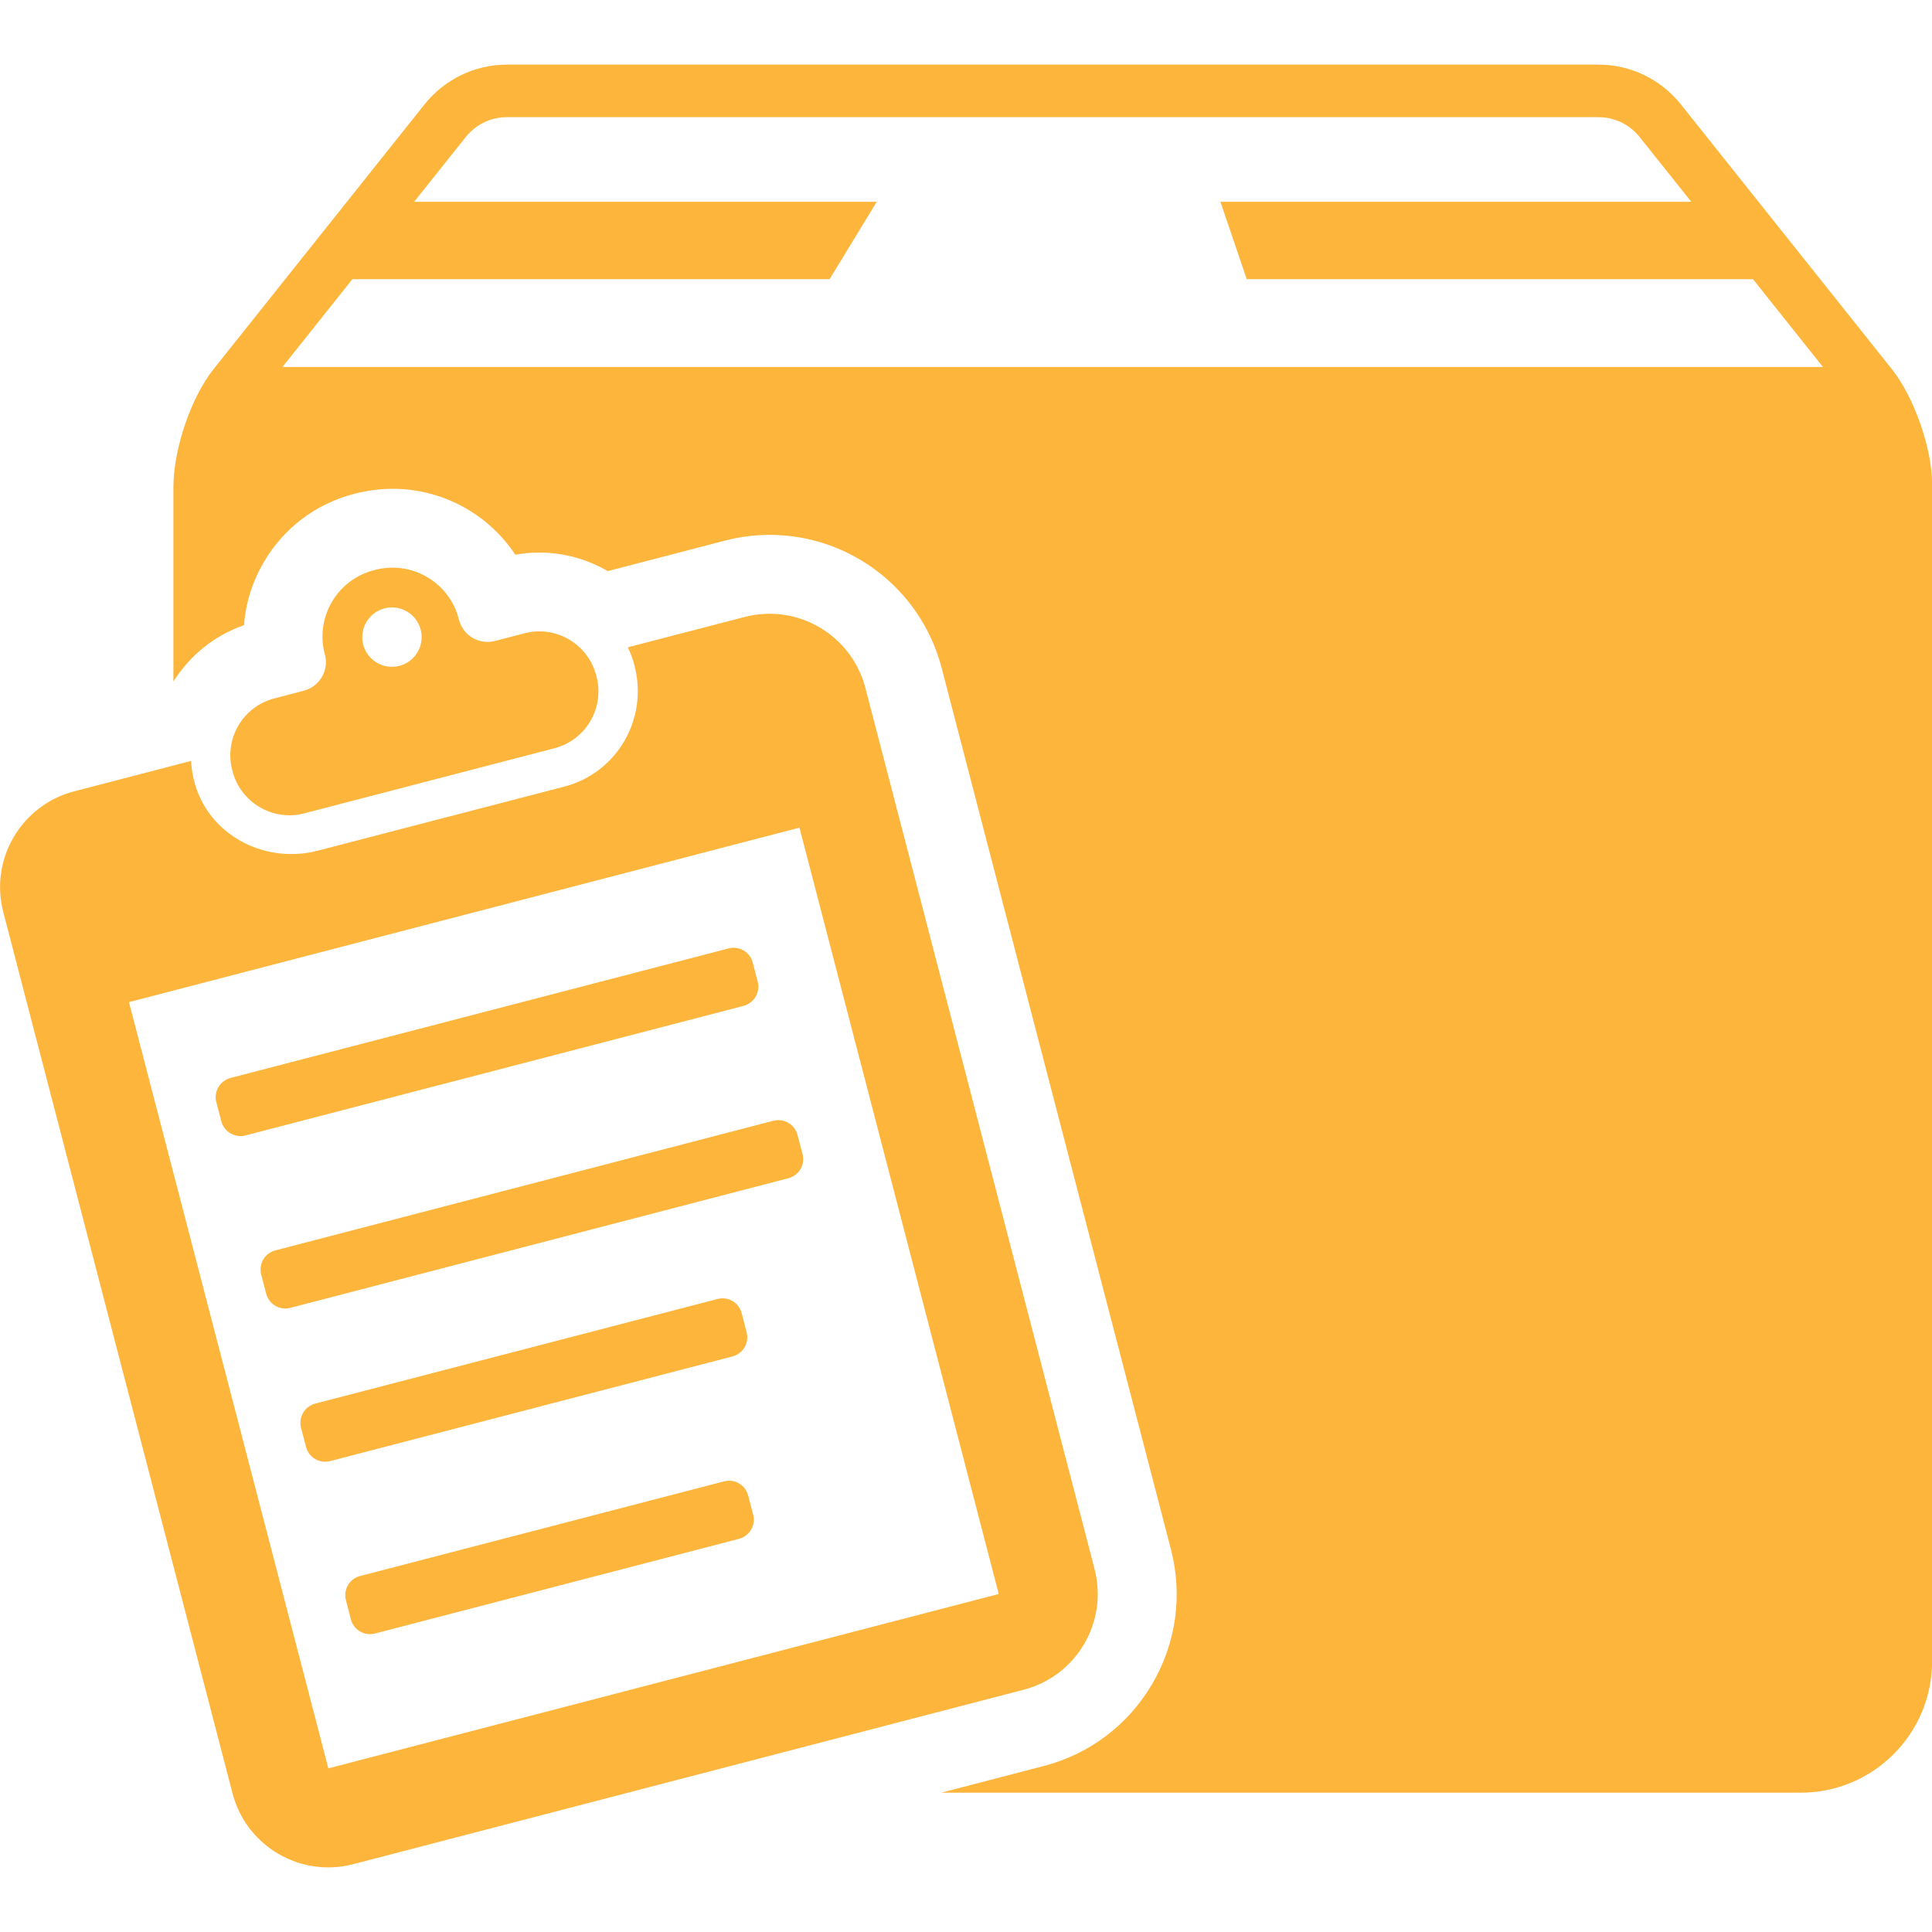 <svg width="20" height="20" viewBox="0 0 20 20" fill="none" xmlns="http://www.w3.org/2000/svg">
<g clip-path="url(#clip0)">
<path d="M19.585 3.822L17.399 1.079C17.192 0.82 16.879 0.669 16.548 0.669H5.247C4.916 0.669 4.603 0.82 4.396 1.079L2.21 3.822C1.981 4.109 1.795 4.643 1.795 5.046V7.055C1.968 6.782 2.222 6.577 2.526 6.472C2.543 6.243 2.613 6.02 2.732 5.817C2.938 5.466 3.269 5.216 3.663 5.113C3.805 5.077 3.934 5.06 4.064 5.06C4.585 5.06 5.058 5.325 5.334 5.742C5.417 5.727 5.5 5.72 5.583 5.72C5.839 5.72 6.081 5.79 6.292 5.912L7.503 5.597C7.655 5.557 7.811 5.537 7.967 5.537C8.805 5.537 9.537 6.104 9.748 6.915L12.121 16.037C12.245 16.513 12.176 17.009 11.927 17.433C11.678 17.857 11.279 18.159 10.803 18.282L9.744 18.558H18.64C19.391 18.558 20.001 17.949 20.001 17.197L20.001 5.009C20.001 4.643 19.814 4.109 19.585 3.822ZM2.924 3.799L3.648 2.89H8.588L9.076 2.089H4.287L4.822 1.418C4.926 1.288 5.081 1.213 5.247 1.213H16.548C16.714 1.213 16.869 1.288 16.973 1.418L17.508 2.089H12.634L12.906 2.89H18.147L18.871 3.799H2.924ZM3.145 7.15L2.84 7.23C2.514 7.314 2.319 7.647 2.404 7.972L2.407 7.984C2.492 8.309 2.824 8.504 3.149 8.42L5.739 7.746C6.065 7.661 6.26 7.329 6.175 7.004L6.172 6.992C6.087 6.666 5.755 6.471 5.43 6.556L5.124 6.635C4.961 6.678 4.794 6.58 4.752 6.417L4.749 6.407C4.651 6.028 4.264 5.801 3.885 5.899L3.869 5.903C3.49 6.002 3.263 6.389 3.361 6.768L3.364 6.778C3.406 6.941 3.308 7.108 3.145 7.15ZM3.98 6.298C4.144 6.255 4.312 6.354 4.355 6.518C4.398 6.682 4.299 6.85 4.135 6.893C3.97 6.936 3.803 6.837 3.76 6.673C3.717 6.509 3.816 6.341 3.98 6.298ZM7.797 15.68C7.825 15.789 7.76 15.901 7.65 15.93L3.882 16.91C3.773 16.939 3.661 16.873 3.632 16.763L3.581 16.565C3.552 16.455 3.618 16.343 3.727 16.315L7.495 15.335C7.605 15.306 7.717 15.372 7.745 15.482L7.797 15.68ZM8.256 11.749L8.308 11.947C8.336 12.057 8.271 12.169 8.161 12.197L3.005 13.539C2.896 13.567 2.784 13.502 2.755 13.392L2.704 13.194C2.675 13.084 2.741 12.972 2.85 12.944L8.006 11.602C8.116 11.574 8.228 11.64 8.256 11.749ZM7.697 10.413L2.541 11.754C2.431 11.782 2.319 11.717 2.291 11.607L2.239 11.409C2.211 11.299 2.277 11.188 2.386 11.159L7.542 9.818C7.652 9.789 7.764 9.855 7.792 9.964L7.844 10.163C7.872 10.272 7.806 10.384 7.697 10.413ZM7.582 14.042L3.418 15.125C3.308 15.154 3.196 15.088 3.168 14.979L3.116 14.78C3.088 14.671 3.154 14.559 3.263 14.53L7.428 13.447C7.537 13.418 7.649 13.484 7.678 13.594L7.729 13.792C7.758 13.902 7.692 14.013 7.582 14.042ZM11.331 16.243L8.958 7.12C8.815 6.573 8.256 6.244 7.708 6.387L6.499 6.701C6.528 6.76 6.551 6.823 6.568 6.889C6.713 7.444 6.386 8.001 5.842 8.143L3.29 8.806C2.77 8.942 2.209 8.674 2.034 8.165C2.001 8.069 1.983 7.972 1.978 7.877L0.767 8.192C0.22 8.335 -0.109 8.894 0.034 9.442L2.407 18.564C2.549 19.112 3.109 19.44 3.656 19.298L10.597 17.492C11.145 17.35 11.473 16.79 11.331 16.243ZM3.399 18.306L1.335 10.374L8.276 8.568L10.339 16.501L3.399 18.306Z" fill="#FDB53C"/>
</g>
<defs>
<clipPath id="clip0">
<rect width="20" height="20" fill="white"/>
</clipPath>
</defs>
</svg>
